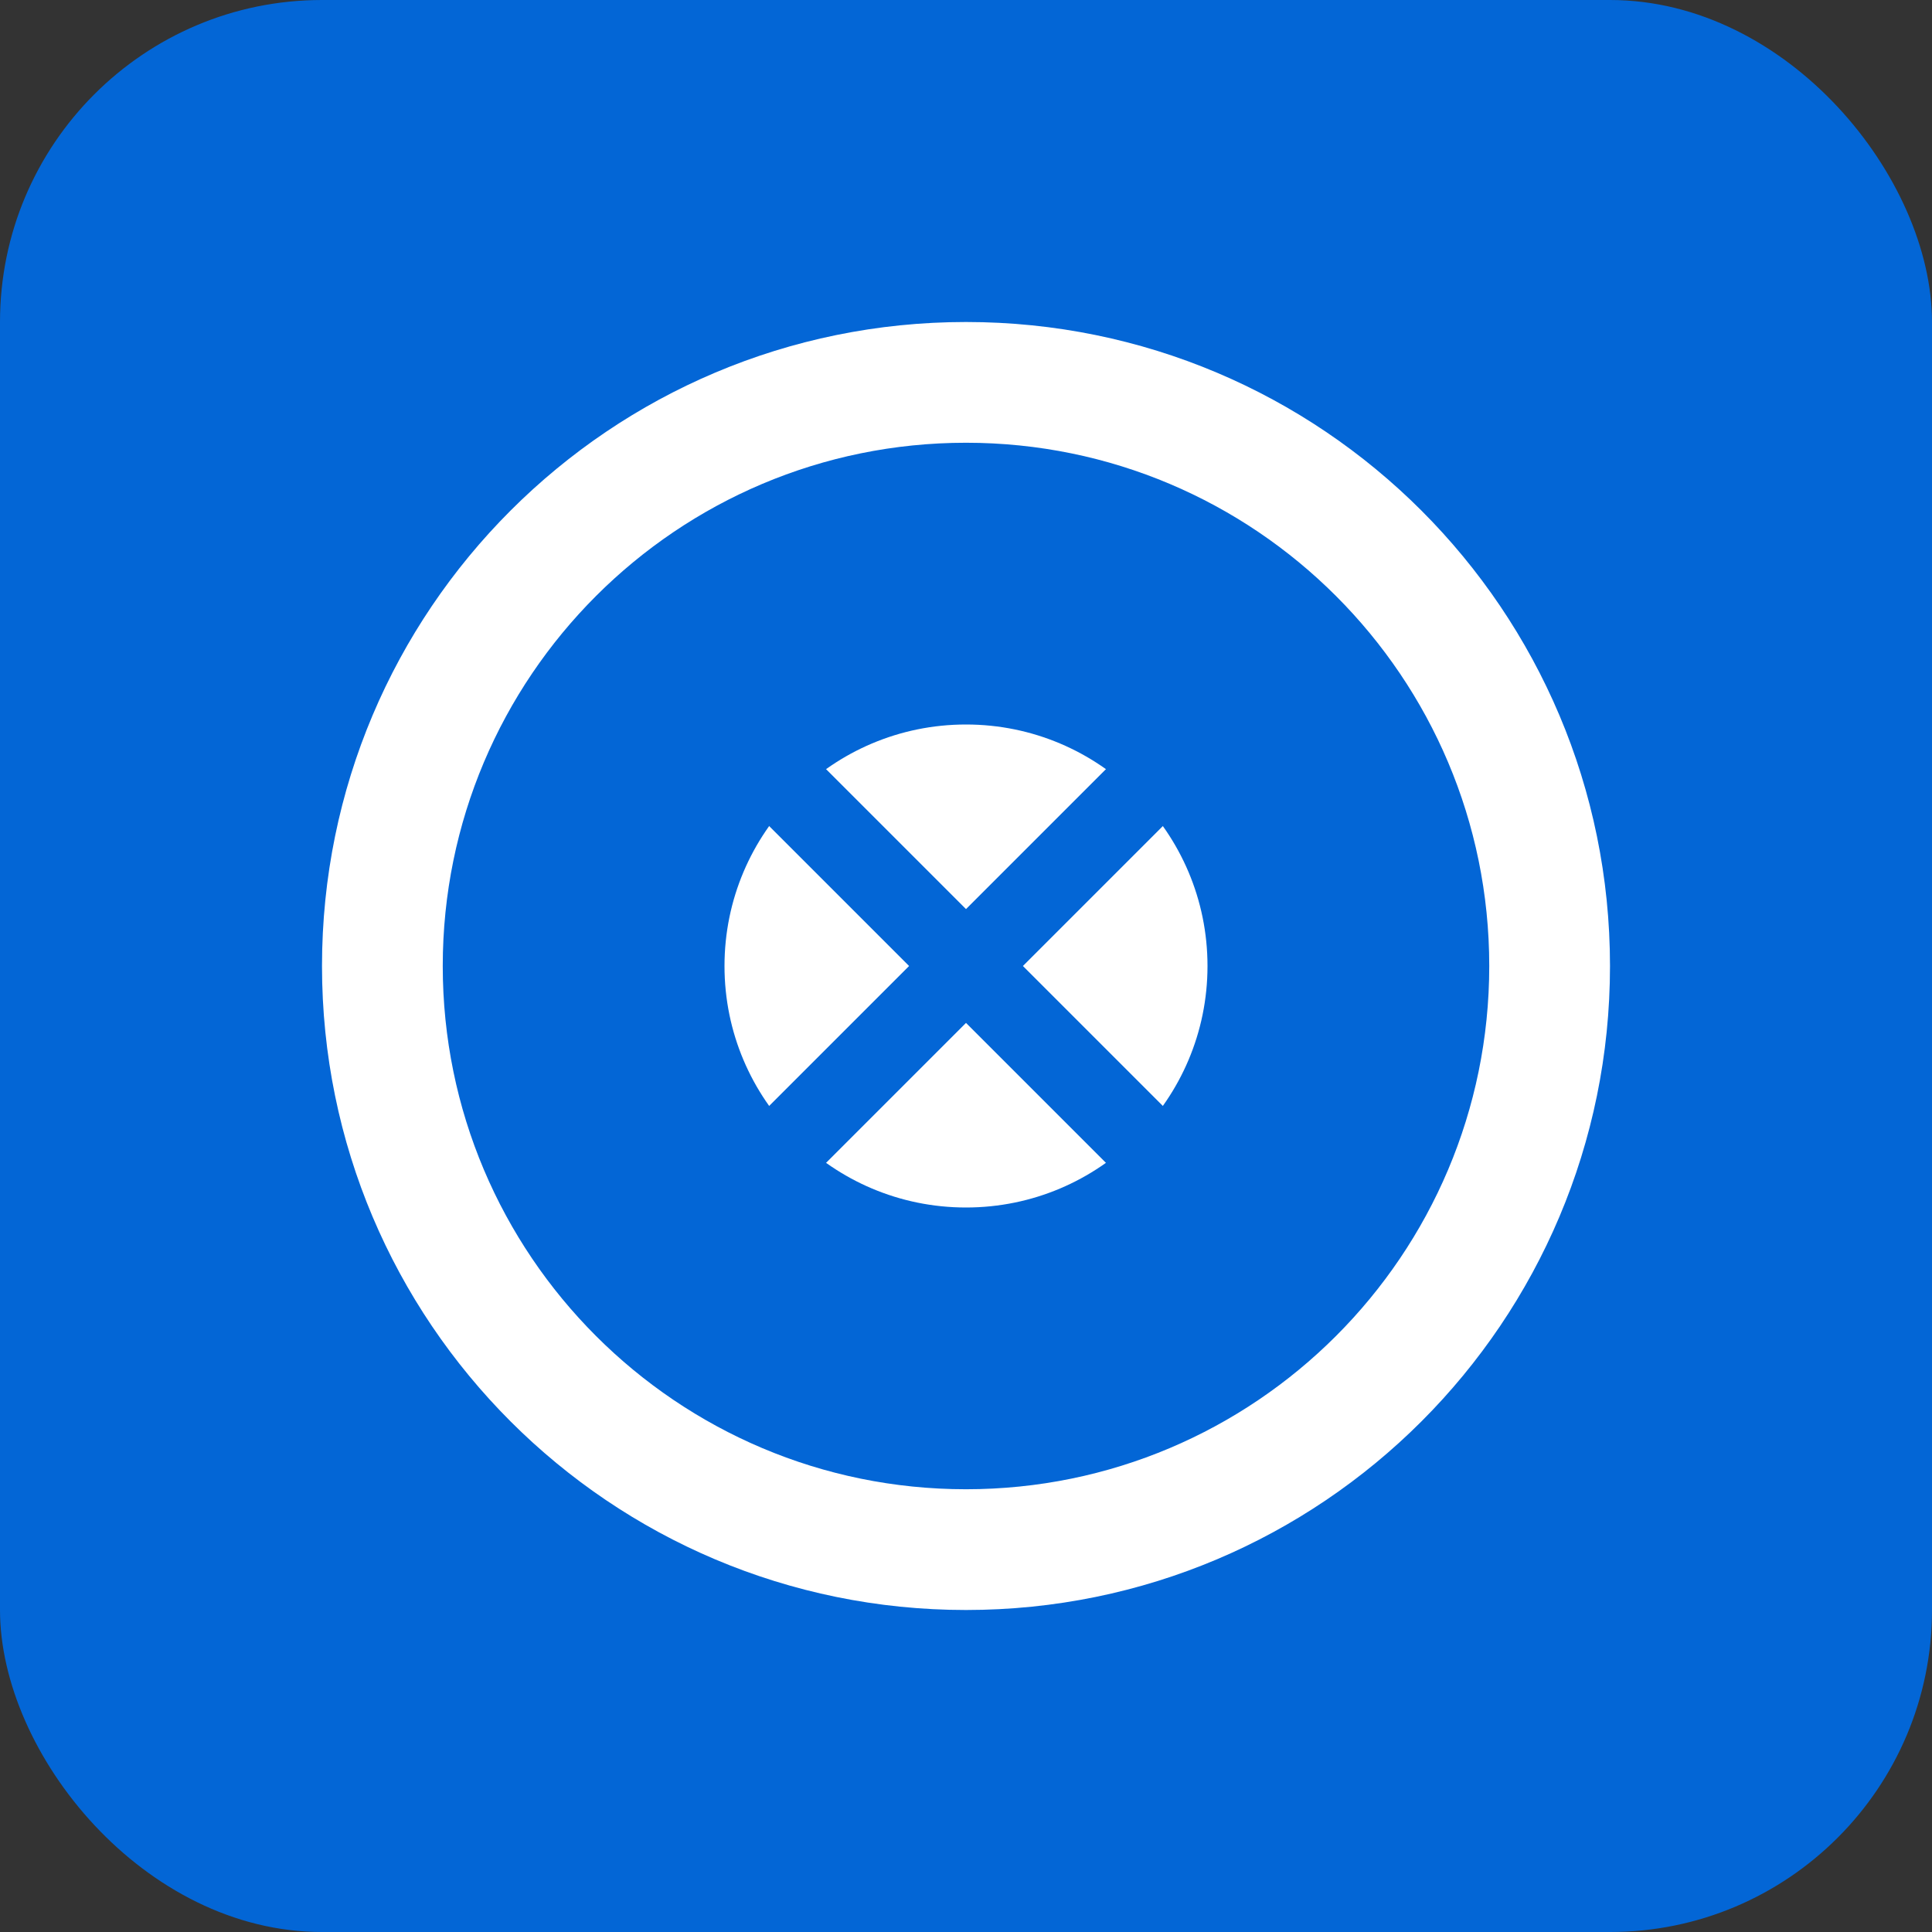 <svg width="48" height="48" viewBox="0 0 48 48" xmlns="http://www.w3.org/2000/svg">
  <rect x="0" y="0" width="48" height="48" fill="#333333" stroke="none"/>
  <rect width="48" height="48" rx="8" fill="#0366d6"/>
  <path d="M24 8c8.84 0 16 7.16 16 16s-7.16 16-16 16S8 32.84 8 24 15.16 8 24 8zm0 3c-7.18 0-13 5.82-13 13s5.82 13 13 13 13-5.82 13-13-5.82-13-13-13z" fill="white"/>
  <circle cx="24" cy="24" r="6" fill="white"/>
  <path d="M18 18l12 12M30 18l-12 12" stroke="#0366d6" stroke-width="2"/>
</svg>